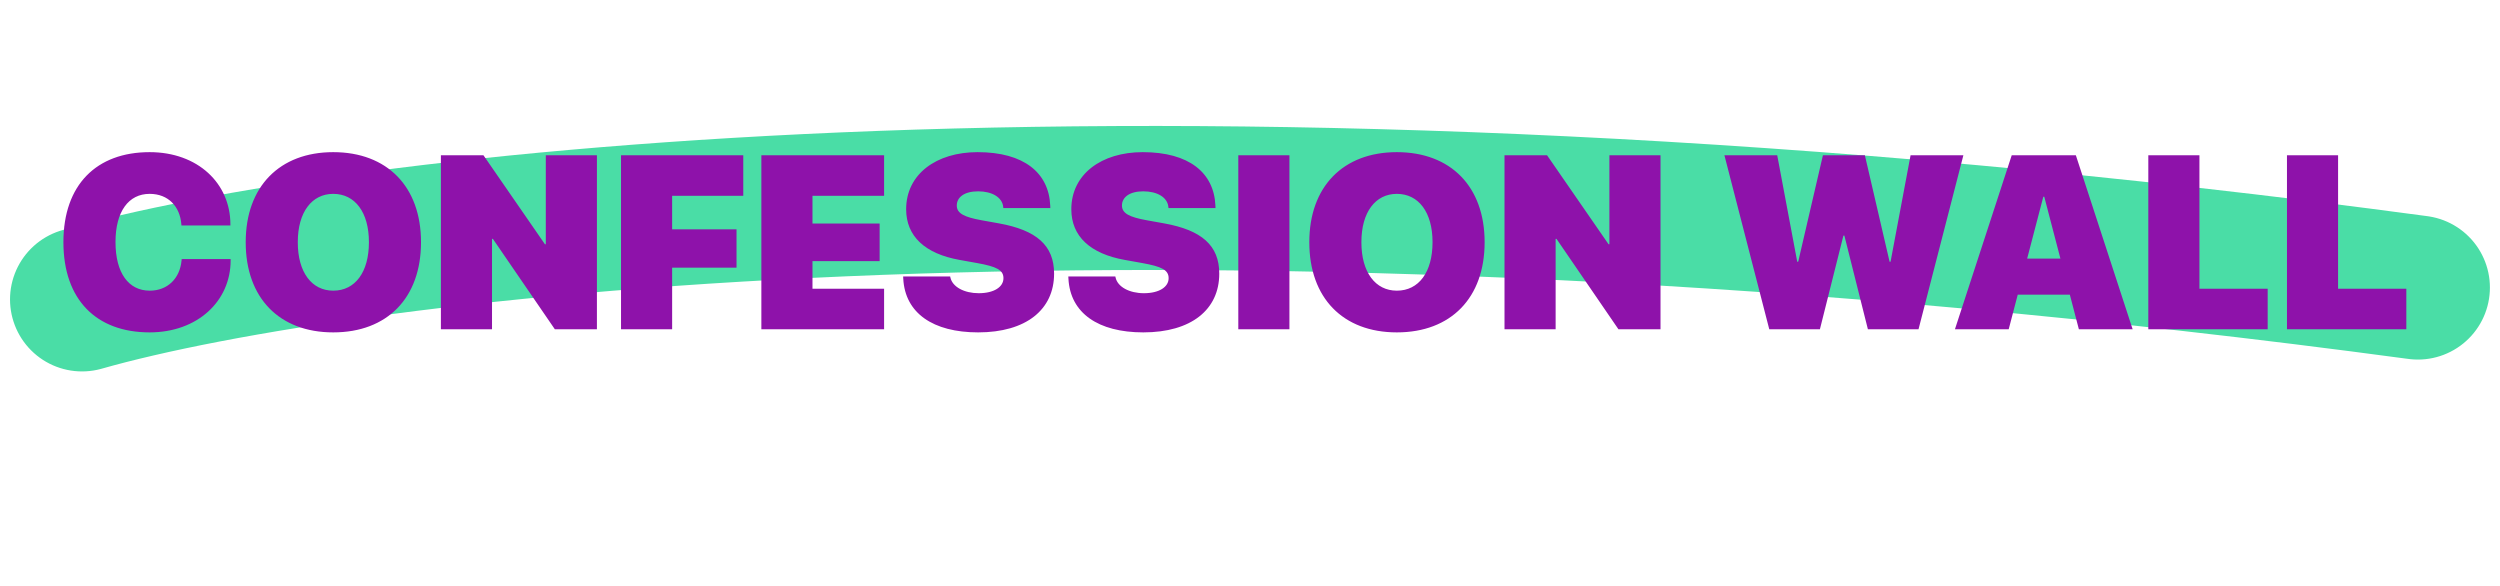 <svg width="243" height="57" viewBox="0 0 243 57" fill="none" xmlns="http://www.w3.org/2000/svg">
<path d="M7.974 29.103C33.209 21.926 113.947 11.646 235.019 27.95" stroke="#4ADDA6" stroke-width="14" stroke-linecap="round"/>
<path d="M14.543 32.308C19.195 32.308 22.418 29.273 22.418 25.312V25.183H17.66L17.648 25.312C17.484 27.093 16.266 28.253 14.555 28.253C12.504 28.253 11.227 26.543 11.227 23.531V23.519C11.227 20.554 12.504 18.843 14.543 18.843C16.383 18.843 17.484 20.097 17.625 21.773L17.637 21.914H22.395V21.808C22.395 17.836 19.242 14.789 14.543 14.789C9.387 14.789 6.164 17.953 6.164 23.531V23.543C6.164 29.121 9.352 32.308 14.543 32.308ZM32.391 32.308C37.652 32.308 40.922 28.945 40.922 23.554V23.531C40.922 18.152 37.641 14.789 32.391 14.789C27.176 14.789 23.883 18.14 23.883 23.531V23.554C23.883 28.957 27.152 32.308 32.391 32.308ZM32.391 28.253C30.305 28.253 28.945 26.472 28.945 23.554V23.531C28.945 20.613 30.316 18.843 32.391 18.843C34.5 18.843 35.859 20.625 35.859 23.531V23.554C35.859 26.437 34.535 28.253 32.391 28.253ZM42.855 32.004H47.824V23.215H47.906L53.93 32.004H58.02V15.093H53.051V23.742H52.969L46.992 15.093H42.855V32.004ZM60.363 32.004H65.332V26.015H71.59V22.289H65.332V19.031H72.246V15.093H60.363V32.004ZM74.004 32.004H85.934V28.066H78.973V25.382H85.5V21.726H78.973V19.031H85.934V15.093H74.004V32.004ZM95.074 32.308C99.738 32.308 102.457 30.093 102.457 26.601V26.59C102.457 23.847 100.734 22.371 97.113 21.715L95.414 21.41C93.727 21.105 93 20.742 93 19.98V19.968C93 19.195 93.703 18.597 95.074 18.597C96.434 18.597 97.418 19.183 97.512 20.109L97.523 20.226H102.094L102.082 19.968C101.941 16.804 99.539 14.789 95.016 14.789C91.008 14.789 88.078 16.933 88.078 20.332V20.343C88.078 22.968 89.918 24.668 93.281 25.265L94.981 25.57C96.856 25.91 97.535 26.238 97.535 27.035V27.047C97.535 27.89 96.621 28.5 95.133 28.5C93.727 28.5 92.578 27.89 92.379 26.976L92.356 26.871H87.785L87.797 27.093C87.973 30.433 90.691 32.308 95.074 32.308ZM111.129 32.308C115.793 32.308 118.512 30.093 118.512 26.601V26.59C118.512 23.847 116.789 22.371 113.168 21.715L111.469 21.41C109.781 21.105 109.055 20.742 109.055 19.98V19.968C109.055 19.195 109.758 18.597 111.129 18.597C112.488 18.597 113.473 19.183 113.566 20.109L113.578 20.226H118.148L118.137 19.968C117.996 16.804 115.594 14.789 111.07 14.789C107.062 14.789 104.133 16.933 104.133 20.332V20.343C104.133 22.968 105.973 24.668 109.336 25.265L111.035 25.57C112.91 25.91 113.59 26.238 113.59 27.035V27.047C113.59 27.89 112.676 28.5 111.188 28.5C109.781 28.5 108.633 27.89 108.434 26.976L108.41 26.871H103.84L103.852 27.093C104.027 30.433 106.746 32.308 111.129 32.308ZM120.363 32.004H125.332V15.093H120.363V32.004ZM135.773 32.308C141.035 32.308 144.305 28.945 144.305 23.554V23.531C144.305 18.152 141.023 14.789 135.773 14.789C130.559 14.789 127.266 18.14 127.266 23.531V23.554C127.266 28.957 130.535 32.308 135.773 32.308ZM135.773 28.253C133.688 28.253 132.328 26.472 132.328 23.554V23.531C132.328 20.613 133.699 18.843 135.773 18.843C137.883 18.843 139.242 20.625 139.242 23.531V23.554C139.242 26.437 137.918 28.253 135.773 28.253ZM146.238 32.004H151.207V23.215H151.289L157.312 32.004H161.402V15.093H156.434V23.742H156.352L150.375 15.093H146.238V32.004ZM171.973 32.004H176.895L179.18 22.898H179.273L181.559 32.004H186.48L190.84 15.093H185.707L183.762 25.441H183.668L181.266 15.093H177.188L174.785 25.441H174.691L172.746 15.093H167.613L171.973 32.004ZM190.02 32.004H195.246L196.125 28.64H201.188L202.066 32.004H207.293L201.773 15.093H195.539L190.02 32.004ZM198.609 19.125H198.703L200.273 25.136H197.039L198.609 19.125ZM208.816 32.004H220.418V28.066H213.785V15.093H208.816V32.004ZM222.293 32.004H233.895V28.066H227.262V15.093H222.293V32.004Z" fill="#8E12AA"/>
</svg>
